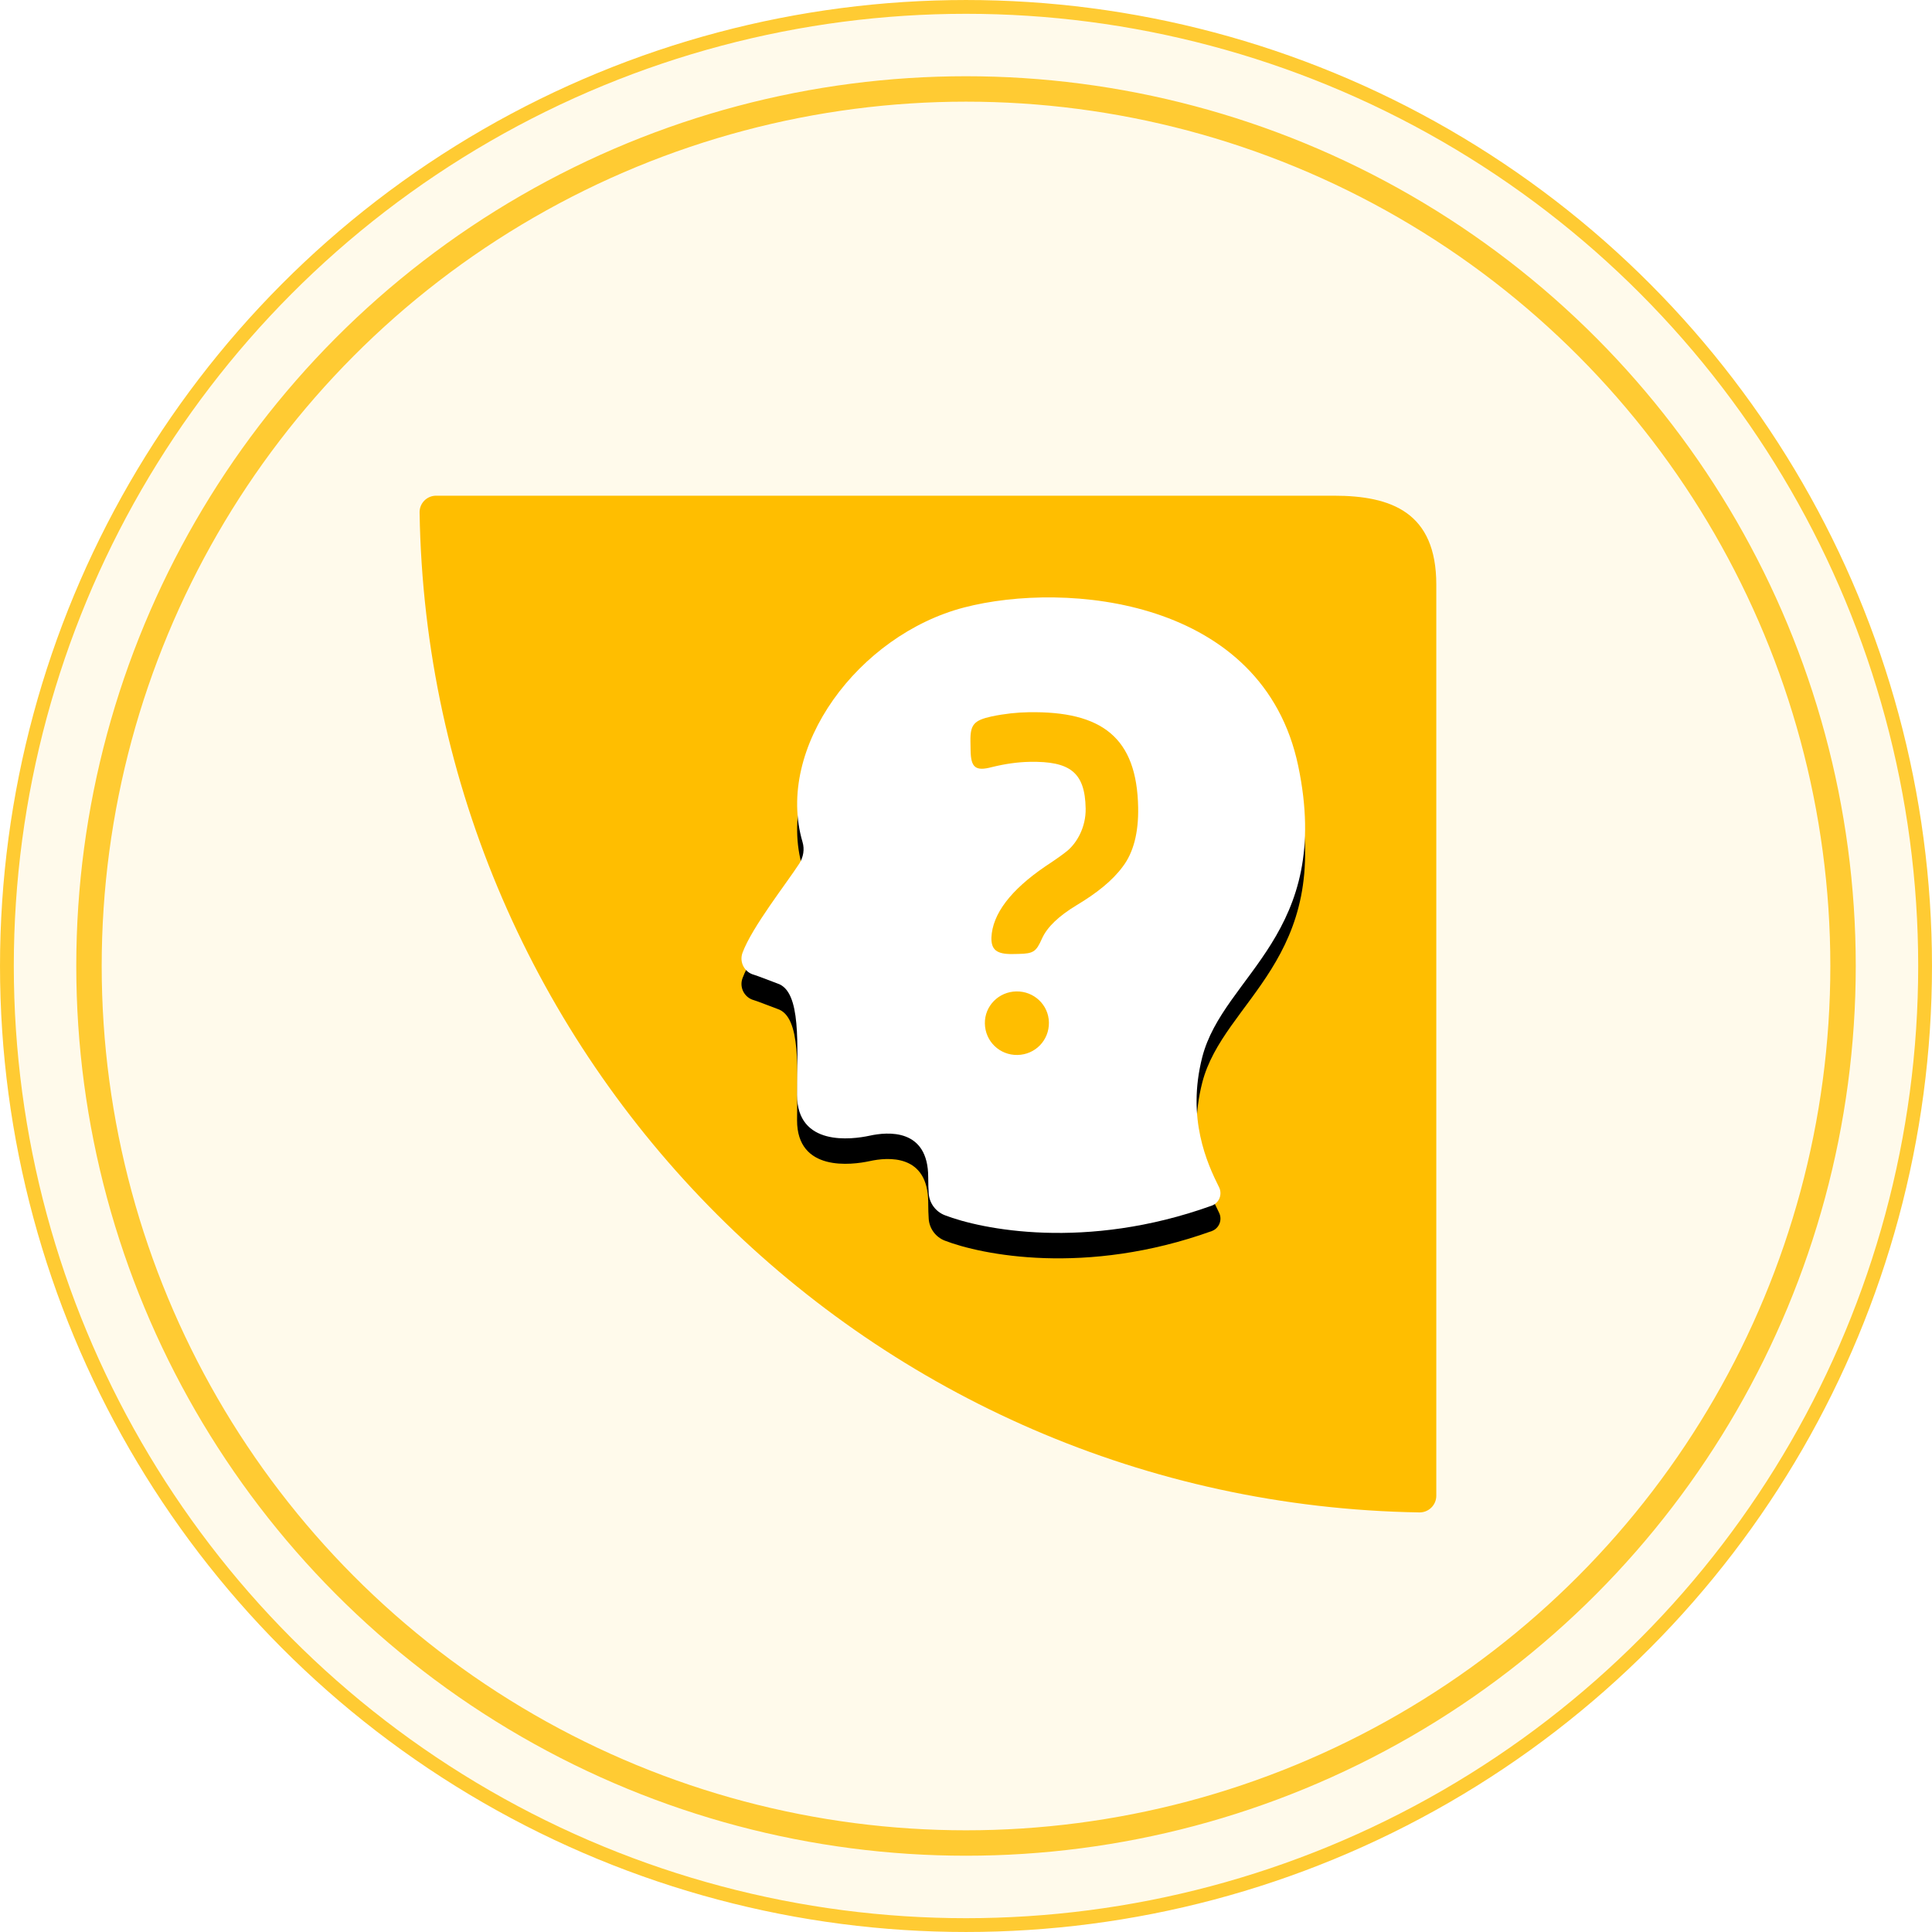 <svg width="120" height="120" viewBox="0 0 120 120" fill="none" xmlns="http://www.w3.org/2000/svg">
<g id="Group 27011">
<circle id="Ellipse 11" cx="60" cy="60" r="59.571" fill="#FFFAEB" stroke="#FFCB33" stroke-width="0.857"/>
<circle id="Ellipse 11_2" cx="60.001" cy="59.999" r="54.474" stroke="#FFCB33" stroke-width="1.579"/>
<g id="Group 27009">
<path id="Combined-Shape" d="M82.845 30.789C86.426 30.789 89.211 31.823 89.211 36.315V92.903C89.211 93.478 88.742 93.943 88.166 93.939C54.111 93.386 26.608 65.88 26.061 31.823C26.056 31.253 26.517 30.789 27.087 30.789L82.845 30.789Z" fill="#FFBE00"/>
<g id="focus-head">
<g id="Group-15">
<g id="Fill-3">
<g id="Vector" filter="url(#filter0_d_9056_510)">
<path d="M80.636 47.58C82.819 58.011 75.984 60.547 74.673 65.666C73.701 69.472 74.978 72.261 75.718 73.742C75.936 74.184 75.727 74.718 75.265 74.885C67.42 77.705 60.929 76.347 58.686 75.48C58.119 75.261 57.723 74.731 57.684 74.123C57.666 73.86 57.653 73.531 57.653 73.124C57.653 70.067 55.131 70.295 54.016 70.54C52.901 70.781 49.507 71.224 49.507 68.005C49.507 64.926 49.795 61.567 48.288 61.086C48.139 61.038 47.011 60.591 46.824 60.543C46.236 60.385 45.909 59.754 46.118 59.181C46.702 57.591 48.845 54.876 49.647 53.637C49.899 53.238 49.982 52.752 49.847 52.301C48.118 46.442 53.328 39.439 59.883 37.731C66.209 36.085 78.454 37.145 80.636 47.58Z" fill="black"/>
</g>
<path id="Vector_2" d="M80.636 47.58C82.819 58.011 75.984 60.547 74.673 65.666C73.701 69.472 74.978 72.261 75.718 73.742C75.936 74.184 75.727 74.718 75.265 74.885C67.42 77.705 60.929 76.347 58.686 75.48C58.119 75.261 57.723 74.731 57.684 74.123C57.666 73.86 57.653 73.531 57.653 73.124C57.653 70.067 55.131 70.295 54.016 70.54C52.901 70.781 49.507 71.224 49.507 68.005C49.507 64.926 49.795 61.567 48.288 61.086C48.139 61.038 47.011 60.591 46.824 60.543C46.236 60.385 45.909 59.754 46.118 59.181C46.702 57.591 48.845 54.876 49.647 53.637C49.899 53.238 49.982 52.752 49.847 52.301C48.118 46.442 53.328 39.439 59.883 37.731C66.209 36.085 78.454 37.145 80.636 47.58Z" fill="white"/>
</g>
<path id="Fill-5" fill-rule="evenodd" clip-rule="evenodd" d="M77.42 45.201C77.586 45.499 77.477 45.871 77.18 46.038C77.089 46.09 76.984 46.112 76.889 46.112C76.671 46.112 76.462 45.998 76.348 45.797C75.238 43.765 72.75 44.96 72.646 45.008C72.341 45.162 71.975 45.035 71.827 44.728C71.679 44.422 71.805 44.054 72.106 43.905C72.354 43.787 72.659 43.669 72.994 43.577C72.92 43.257 72.789 42.828 72.563 42.46C72.384 42.171 72.471 41.794 72.759 41.615C73.046 41.435 73.425 41.523 73.6 41.812C73.935 42.355 74.118 42.972 74.205 43.393C75.373 43.362 76.636 43.769 77.42 45.201Z" fill="white"/>
<path id="Fill-7" fill-rule="evenodd" clip-rule="evenodd" d="M73.282 58.446C73.822 58.704 74.532 58.647 75.381 58.275C75.691 58.143 76.052 58.283 76.187 58.599C76.322 58.91 76.179 59.273 75.865 59.404C75.207 59.689 74.593 59.834 74.027 59.834C73.565 59.834 73.134 59.737 72.742 59.549C71.513 58.953 71.147 57.644 71.134 57.587C71.043 57.259 71.234 56.922 71.561 56.834C71.888 56.746 72.223 56.935 72.31 57.263C72.319 57.289 72.563 58.104 73.282 58.446Z" fill="white"/>
<path id="Fill-9" fill-rule="evenodd" clip-rule="evenodd" d="M73.374 52.16C73.578 52.405 73.853 52.537 74.219 52.567C74.554 52.593 74.807 52.891 74.781 53.228C74.754 53.553 74.489 53.793 74.171 53.793H74.123C72.995 53.706 72.171 52.979 71.866 51.805C71.823 51.635 71.788 51.477 71.77 51.328C69.692 51.013 68.834 49.217 68.669 48.232C68.612 47.899 68.839 47.579 69.17 47.522C69.505 47.465 69.819 47.693 69.876 48.026C69.893 48.114 70.276 50.124 72.385 50.15C72.65 50.15 72.886 50.33 72.964 50.588C72.995 50.693 72.995 50.798 72.973 50.899C72.968 51.069 73.016 51.731 73.374 52.16Z" fill="white"/>
<path id="Fill-11" fill-rule="evenodd" clip-rule="evenodd" d="M67.235 42.071C67.131 41.747 67.305 41.401 67.623 41.292C67.945 41.187 68.29 41.357 68.398 41.681C68.756 42.763 68.69 43.7 68.198 44.475C67.309 45.868 65.349 46.1 65.266 46.109C65.245 46.113 65.219 46.113 65.197 46.113C64.892 46.113 64.626 45.881 64.591 45.566C64.556 45.229 64.796 44.926 65.131 44.887C65.162 44.883 66.599 44.703 67.17 43.805C67.453 43.359 67.475 42.789 67.235 42.071Z" fill="white"/>
<path id="Fill-13" fill-rule="evenodd" clip-rule="evenodd" d="M66.238 50.984C66.355 51.303 66.19 51.654 65.872 51.772C65.802 51.798 65.732 51.812 65.663 51.812C65.414 51.812 65.179 51.654 65.088 51.409C64.587 50.029 64.909 48.378 65.898 47.297C66.129 47.047 66.516 47.034 66.765 47.261C67.013 47.494 67.026 47.879 66.8 48.129C66.111 48.882 65.885 50.025 66.238 50.984Z" fill="white"/>
</g>
<path id="?" fill-rule="evenodd" clip-rule="evenodd" d="M63.242 59.251C64.205 59.234 64.358 59.105 64.716 58.304C65.045 57.567 65.779 56.887 66.855 56.233C68.115 55.48 69.095 54.7 69.733 53.831C70.401 52.961 70.721 51.716 70.693 50.159C70.617 45.806 68.444 44.159 63.879 44.238C63.164 44.25 62.42 44.327 61.584 44.5C60.501 44.741 60.257 45 60.276 46.048L60.286 46.62C60.304 47.669 60.588 47.918 61.609 47.646C62.444 47.441 63.219 47.332 63.964 47.319C66.448 47.276 67.392 47.959 67.432 50.215C67.453 51.391 66.879 52.355 66.298 52.841C66.022 53.069 65.562 53.394 64.917 53.819C62.768 55.286 61.645 56.768 61.578 58.231C61.56 58.994 61.907 59.274 62.9 59.257L63.242 59.251ZM63.196 65.526C64.297 65.507 65.169 64.617 65.15 63.503C65.13 62.418 64.228 61.56 63.126 61.579C62.025 61.598 61.153 62.487 61.172 63.572C61.191 64.686 62.094 65.545 63.196 65.526Z" fill="#FFBE00"/>
</g>
</g>
</g>
<defs>
<filter id="filter0_d_9056_510" x="42.897" y="35.526" width="41.324" height="45.789" filterUnits="userSpaceOnUse" color-interpolation-filters="sRGB">
<feFlood flood-opacity="0" result="BackgroundImageFix"/>
<feColorMatrix in="SourceAlpha" type="matrix" values="0 0 0 0 0 0 0 0 0 0 0 0 0 0 0 0 0 0 127 0" result="hardAlpha"/>
<feOffset dy="1.579"/>
<feGaussianBlur stdDeviation="1.579"/>
<feColorMatrix type="matrix" values="0 0 0 0 0.728 0 0 0 0 0.532 0 0 0 0 0.194 0 0 0 0.5 0"/>
<feBlend mode="normal" in2="BackgroundImageFix" result="effect1_dropShadow_9056_510"/>
<feBlend mode="normal" in="SourceGraphic" in2="effect1_dropShadow_9056_510" result="shape"/>
</filter>
</defs>
</svg>

